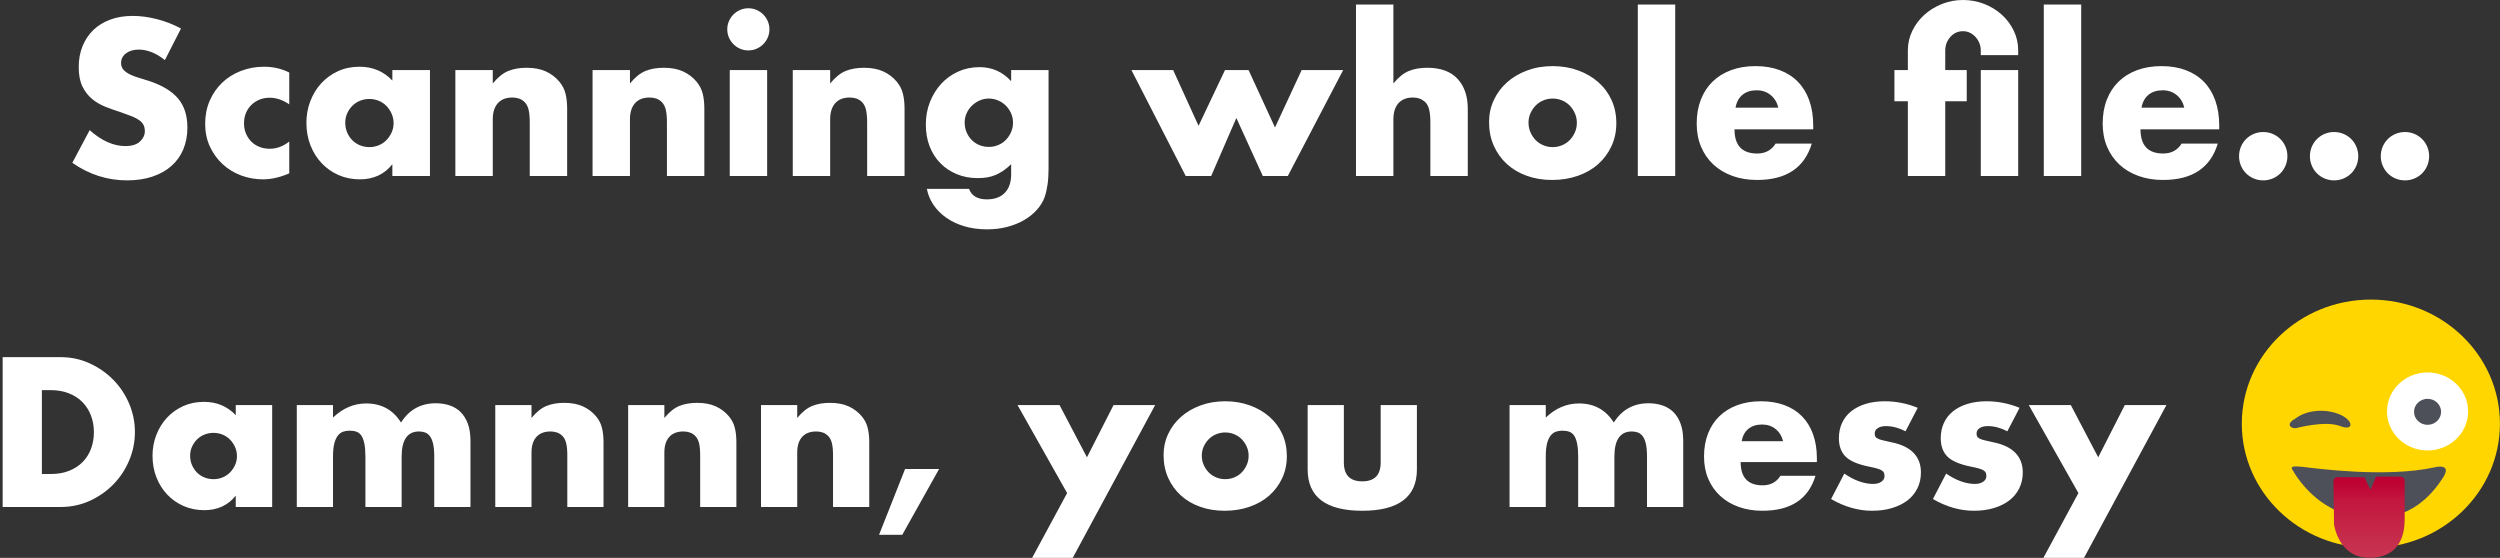<?xml version="1.0" encoding="UTF-8"?>
<svg width="242px" height="54px" viewBox="0 0 242 54" version="1.1" xmlns="http://www.w3.org/2000/svg" xmlns:xlink="http://www.w3.org/1999/xlink">
    <rect x="0" y="0" width="242" height="54" fill="#333333" stroke="none"/>
    <!-- Generator: sketchtool 55.2 (78181) - https://sketchapp.com -->
    <title>E8D7D3A8-6192-44E0-950A-67C72503054D@1.00x</title>
    <desc>Created with sketchtool.</desc>
    <defs>
        <linearGradient x1="50%" y1="1.224%" x2="50%" y2="96.062%" id="linearGradient-1">
            <stop stop-color="#BE0031" offset="0%"></stop>
            <stop stop-color="#BF0635" offset="12.82%"></stop>
            <stop stop-color="#C2173F" offset="30.15%"></stop>
            <stop stop-color="#C73450" offset="100%"></stop>
        </linearGradient>
    </defs>
    <g id="Slice-3" stroke="none" stroke-width="1" fill="none" fill-rule="evenodd">
        <g id="loader" transform="translate(-64, -73)">
            <g id="Title" transform="translate(64, 73)">
                <path d="M15.96,5.82 C15.533,5.473 15.107,5.217 14.68,5.05 C14.253,4.883 13.84,4.8 13.44,4.8 C12.933,4.8 12.52,4.92 12.2,5.16 C11.88,5.4 11.72,5.713 11.72,6.1 C11.72,6.367 11.8,6.587 11.96,6.76 C12.12,6.933 12.33,7.083 12.59,7.21 C12.85,7.337 13.143,7.447 13.47,7.54 C13.797,7.633 14.12,7.733 14.44,7.84 C15.72,8.267 16.657,8.837 17.25,9.55 C17.843,10.263 18.14,11.193 18.14,12.34 C18.14,13.113 18.01,13.813 17.75,14.44 C17.49,15.067 17.11,15.603 16.61,16.05 C16.11,16.497 15.497,16.843 14.77,17.09 C14.043,17.337 13.22,17.46 12.3,17.46 C10.393,17.46 8.627,16.893 7,15.76 L8.68,12.6 C9.267,13.12 9.847,13.507 10.42,13.76 C10.993,14.013 11.56,14.14 12.12,14.14 C12.76,14.14 13.237,13.993 13.55,13.7 C13.863,13.407 14.02,13.073 14.02,12.7 C14.02,12.473 13.98,12.277 13.9,12.11 C13.82,11.943 13.687,11.79 13.5,11.65 C13.313,11.51 13.07,11.38 12.77,11.26 C12.47,11.14 12.107,11.007 11.68,10.86 C11.173,10.7 10.677,10.523 10.19,10.33 C9.703,10.137 9.27,9.88 8.89,9.56 C8.51,9.24 8.203,8.837 7.97,8.35 C7.737,7.863 7.62,7.247 7.62,6.5 C7.62,5.753 7.743,5.077 7.99,4.47 C8.237,3.863 8.583,3.343 9.03,2.91 C9.477,2.477 10.023,2.14 10.67,1.9 C11.317,1.66 12.04,1.54 12.84,1.54 C13.587,1.54 14.367,1.643 15.18,1.85 C15.993,2.057 16.773,2.36 17.52,2.76 L15.96,5.82 Z M28,10.1 C27.373,9.673 26.74,9.46 26.1,9.46 C25.753,9.46 25.43,9.52 25.13,9.64 C24.83,9.76 24.567,9.93 24.34,10.15 C24.113,10.37 23.937,10.63 23.81,10.93 C23.683,11.23 23.62,11.567 23.62,11.94 C23.62,12.3 23.683,12.63 23.81,12.93 C23.937,13.23 24.11,13.49 24.33,13.71 C24.55,13.93 24.813,14.1 25.12,14.22 C25.427,14.34 25.753,14.4 26.1,14.4 C26.78,14.4 27.413,14.167 28,13.7 L28,16.78 C27.107,17.167 26.26,17.36 25.46,17.36 C24.713,17.36 24.003,17.233 23.33,16.98 C22.657,16.727 22.063,16.363 21.55,15.89 C21.037,15.417 20.627,14.85 20.32,14.19 C20.013,13.53 19.86,12.793 19.86,11.98 C19.86,11.167 20.007,10.423 20.3,9.75 C20.593,9.077 20.993,8.497 21.5,8.01 C22.007,7.523 22.61,7.143 23.31,6.87 C24.01,6.597 24.76,6.46 25.56,6.46 C26.44,6.46 27.253,6.647 28,7.02 L28,10.1 Z M33.42,11.88 C33.42,12.213 33.48,12.523 33.6,12.81 C33.72,13.097 33.883,13.347 34.09,13.56 C34.297,13.773 34.543,13.94 34.83,14.06 C35.117,14.18 35.427,14.24 35.76,14.24 C36.08,14.24 36.383,14.18 36.67,14.06 C36.957,13.94 37.203,13.773 37.41,13.56 C37.617,13.347 37.783,13.1 37.91,12.82 C38.037,12.54 38.1,12.24 38.1,11.92 C38.1,11.6 38.037,11.297 37.91,11.01 C37.783,10.723 37.617,10.473 37.41,10.26 C37.203,10.047 36.957,9.88 36.67,9.76 C36.383,9.64 36.08,9.58 35.76,9.58 C35.427,9.58 35.117,9.64 34.83,9.76 C34.543,9.88 34.297,10.047 34.09,10.26 C33.883,10.473 33.72,10.717 33.6,10.99 C33.48,11.263 33.42,11.56 33.42,11.88 Z M37.98,6.78 L41.62,6.78 L41.62,17.04 L37.98,17.04 L37.98,15.9 C37.207,16.873 36.16,17.36 34.84,17.36 C34.093,17.36 33.407,17.223 32.78,16.95 C32.153,16.677 31.607,16.293 31.14,15.8 C30.673,15.307 30.31,14.727 30.05,14.06 C29.79,13.393 29.66,12.667 29.66,11.88 C29.66,11.147 29.787,10.45 30.04,9.79 C30.293,9.13 30.647,8.553 31.1,8.06 C31.553,7.567 32.093,7.177 32.72,6.89 C33.347,6.603 34.04,6.46 34.8,6.46 C36.08,6.46 37.14,6.907 37.98,7.8 L37.98,6.78 Z M44.08,6.78 L47.7,6.78 L47.7,8.08 C48.193,7.48 48.693,7.077 49.2,6.87 C49.707,6.663 50.3,6.56 50.98,6.56 C51.7,6.56 52.317,6.677 52.83,6.91 C53.343,7.143 53.78,7.473 54.14,7.9 C54.433,8.247 54.633,8.633 54.74,9.06 C54.847,9.487 54.9,9.973 54.9,10.52 L54.9,17.04 L51.28,17.04 L51.28,11.86 C51.28,11.353 51.243,10.943 51.17,10.63 C51.097,10.317 50.967,10.067 50.78,9.88 C50.62,9.72 50.44,9.607 50.24,9.54 C50.04,9.473 49.827,9.44 49.6,9.44 C48.987,9.44 48.517,9.623 48.19,9.99 C47.863,10.357 47.7,10.88 47.7,11.56 L47.7,17.04 L44.08,17.04 L44.08,6.78 Z M57.36,6.78 L60.98,6.78 L60.98,8.08 C61.473,7.48 61.973,7.077 62.48,6.87 C62.987,6.663 63.58,6.56 64.26,6.56 C64.98,6.56 65.597,6.677 66.11,6.91 C66.623,7.143 67.06,7.473 67.42,7.9 C67.713,8.247 67.913,8.633 68.02,9.06 C68.127,9.487 68.18,9.973 68.18,10.52 L68.18,17.04 L64.56,17.04 L64.56,11.86 C64.56,11.353 64.523,10.943 64.45,10.63 C64.377,10.317 64.247,10.067 64.06,9.88 C63.9,9.72 63.72,9.607 63.52,9.54 C63.32,9.473 63.107,9.44 62.88,9.44 C62.267,9.44 61.797,9.623 61.47,9.99 C61.143,10.357 60.98,10.88 60.98,11.56 L60.98,17.04 L57.36,17.04 L57.36,6.78 Z M74.26,6.78 L74.26,17.04 L70.64,17.04 L70.64,6.78 L74.26,6.78 Z M70.4,2.84 C70.4,2.56 70.453,2.297 70.56,2.05 C70.667,1.803 70.813,1.587 71,1.4 C71.187,1.213 71.403,1.067 71.65,0.96 C71.897,0.853 72.16,0.8 72.44,0.8 C72.72,0.8 72.983,0.853 73.23,0.96 C73.477,1.067 73.693,1.213 73.88,1.4 C74.067,1.587 74.213,1.803 74.32,2.05 C74.427,2.297 74.48,2.56 74.48,2.84 C74.48,3.12 74.427,3.383 74.32,3.63 C74.213,3.877 74.067,4.093 73.88,4.28 C73.693,4.467 73.477,4.613 73.23,4.72 C72.983,4.827 72.72,4.88 72.44,4.88 C72.16,4.88 71.897,4.827 71.65,4.72 C71.403,4.613 71.187,4.467 71,4.28 C70.813,4.093 70.667,3.877 70.56,3.63 C70.453,3.383 70.4,3.12 70.4,2.84 Z M76.74,6.78 L80.36,6.78 L80.36,8.08 C80.853,7.48 81.353,7.077 81.86,6.87 C82.367,6.663 82.96,6.56 83.64,6.56 C84.36,6.56 84.977,6.677 85.49,6.91 C86.003,7.143 86.44,7.473 86.8,7.9 C87.093,8.247 87.293,8.633 87.4,9.06 C87.507,9.487 87.56,9.973 87.56,10.52 L87.56,17.04 L83.94,17.04 L83.94,11.86 C83.94,11.353 83.903,10.943 83.83,10.63 C83.757,10.317 83.627,10.067 83.44,9.88 C83.28,9.72 83.1,9.607 82.9,9.54 C82.7,9.473 82.487,9.44 82.26,9.44 C81.647,9.44 81.177,9.623 80.85,9.99 C80.523,10.357 80.36,10.88 80.36,11.56 L80.36,17.04 L76.74,17.04 L76.74,6.78 Z M93.38,11.86 C93.38,12.193 93.44,12.503 93.56,12.79 C93.68,13.077 93.843,13.327 94.05,13.54 C94.257,13.753 94.503,13.92 94.79,14.04 C95.077,14.16 95.387,14.22 95.72,14.22 C96.04,14.22 96.343,14.16 96.63,14.04 C96.917,13.92 97.163,13.753 97.37,13.54 C97.577,13.327 97.743,13.077 97.87,12.79 C97.997,12.503 98.06,12.2 98.06,11.88 C98.06,11.547 97.997,11.24 97.87,10.96 C97.743,10.68 97.573,10.433 97.36,10.22 C97.147,10.007 96.897,9.84 96.61,9.72 C96.323,9.6 96.027,9.54 95.72,9.54 C95.4,9.54 95.1,9.603 94.82,9.73 C94.54,9.857 94.293,10.023 94.08,10.23 C93.867,10.437 93.697,10.68 93.57,10.96 C93.443,11.24 93.38,11.54 93.38,11.86 Z M101.5,6.78 L101.5,16.34 C101.5,16.913 101.467,17.427 101.4,17.88 C101.333,18.333 101.24,18.733 101.12,19.08 C100.96,19.52 100.71,19.93 100.37,20.31 C100.03,20.69 99.62,21.02 99.14,21.3 C98.66,21.58 98.117,21.8 97.51,21.96 C96.903,22.12 96.247,22.2 95.54,22.2 C94.74,22.2 94.007,22.1 93.34,21.9 C92.673,21.7 92.09,21.423 91.59,21.07 C91.09,20.717 90.68,20.303 90.36,19.83 C90.04,19.357 89.827,18.84 89.72,18.28 L93.8,18.28 C94.053,18.96 94.627,19.3 95.52,19.3 C96.28,19.3 96.863,19.087 97.27,18.66 C97.677,18.233 97.88,17.64 97.88,16.88 L97.88,15.9 C97.613,16.153 97.357,16.363 97.11,16.53 C96.863,16.697 96.613,16.833 96.36,16.94 C96.107,17.047 95.84,17.123 95.56,17.17 C95.28,17.217 94.973,17.24 94.64,17.24 C93.907,17.24 93.233,17.113 92.62,16.86 C92.007,16.607 91.477,16.253 91.03,15.8 C90.583,15.347 90.237,14.803 89.99,14.17 C89.743,13.537 89.62,12.833 89.62,12.06 C89.62,11.273 89.753,10.543 90.02,9.87 C90.287,9.197 90.65,8.61 91.11,8.11 C91.57,7.61 92.117,7.217 92.75,6.93 C93.383,6.643 94.073,6.5 94.82,6.5 C96.033,6.5 97.053,6.953 97.88,7.86 L97.88,6.78 L101.5,6.78 Z M113.56,6.78 L116.02,12.18 L118.58,6.78 L120.86,6.78 L123.42,12.34 L126,6.78 L130.02,6.78 L124.66,17.04 L122.24,17.04 L119.68,11.42 L117.24,17.04 L114.78,17.04 L109.52,6.78 L113.56,6.78 Z M131.26,0.44 L134.88,0.44 L134.88,8.08 C135.373,7.48 135.873,7.077 136.38,6.87 C136.887,6.663 137.48,6.56 138.16,6.56 C139.453,6.56 140.43,6.917 141.09,7.63 C141.75,8.343 142.08,9.307 142.08,10.52 L142.08,17.04 L138.46,17.04 L138.46,11.86 C138.46,11.34 138.42,10.92 138.34,10.6 C138.26,10.28 138.127,10.033 137.94,9.86 C137.62,9.58 137.233,9.44 136.78,9.44 C136.167,9.44 135.697,9.623 135.37,9.99 C135.043,10.357 134.88,10.88 134.88,11.56 L134.88,17.04 L131.26,17.04 L131.26,0.44 Z M147.96,11.86 C147.96,12.207 148.023,12.523 148.15,12.81 C148.277,13.097 148.443,13.347 148.65,13.56 C148.857,13.773 149.103,13.94 149.39,14.06 C149.677,14.18 149.98,14.24 150.3,14.24 C150.62,14.24 150.923,14.18 151.21,14.06 C151.497,13.94 151.743,13.773 151.95,13.56 C152.157,13.347 152.323,13.097 152.45,12.81 C152.577,12.523 152.64,12.213 152.64,11.88 C152.64,11.56 152.577,11.257 152.45,10.97 C152.323,10.683 152.157,10.433 151.95,10.22 C151.743,10.007 151.497,9.84 151.21,9.72 C150.923,9.6 150.62,9.54 150.3,9.54 C149.98,9.54 149.677,9.6 149.39,9.72 C149.103,9.84 148.857,10.007 148.65,10.22 C148.443,10.433 148.277,10.68 148.15,10.96 C148.023,11.24 147.96,11.54 147.96,11.86 Z M144.14,11.82 C144.14,11.06 144.293,10.35 144.6,9.69 C144.907,9.03 145.333,8.457 145.88,7.97 C146.427,7.483 147.077,7.1 147.83,6.82 C148.583,6.54 149.407,6.4 150.3,6.4 C151.18,6.4 151.997,6.537 152.75,6.81 C153.503,7.083 154.157,7.463 154.71,7.95 C155.263,8.437 155.693,9.017 156,9.69 C156.307,10.363 156.46,11.107 156.46,11.92 C156.46,12.733 156.303,13.477 155.99,14.15 C155.677,14.823 155.247,15.403 154.7,15.89 C154.153,16.377 153.497,16.753 152.73,17.02 C151.963,17.287 151.133,17.42 150.24,17.42 C149.36,17.42 148.547,17.287 147.8,17.02 C147.053,16.753 146.41,16.373 145.87,15.88 C145.33,15.387 144.907,14.797 144.6,14.11 C144.293,13.423 144.14,12.66 144.14,11.82 Z M162.16,0.44 L162.16,17.04 L158.54,17.04 L158.54,0.44 L162.16,0.44 Z M172.14,10.42 C172.02,9.913 171.773,9.507 171.4,9.2 C171.027,8.893 170.573,8.74 170.04,8.74 C169.48,8.74 169.023,8.887 168.67,9.18 C168.317,9.473 168.093,9.887 168,10.42 L172.14,10.42 Z M167.9,12.52 C167.9,14.08 168.633,14.86 170.1,14.86 C170.887,14.86 171.48,14.54 171.88,13.9 L175.38,13.9 C174.673,16.247 172.907,17.42 170.08,17.42 C169.213,17.42 168.42,17.29 167.7,17.03 C166.98,16.77 166.363,16.4 165.85,15.92 C165.337,15.44 164.94,14.867 164.66,14.2 C164.38,13.533 164.24,12.787 164.24,11.96 C164.24,11.107 164.373,10.337 164.64,9.65 C164.907,8.963 165.287,8.38 165.78,7.9 C166.273,7.42 166.87,7.05 167.57,6.79 C168.27,6.53 169.06,6.4 169.94,6.4 C170.807,6.4 171.587,6.53 172.28,6.79 C172.973,7.05 173.56,7.427 174.04,7.92 C174.52,8.413 174.887,9.017 175.14,9.73 C175.393,10.443 175.52,11.247 175.52,12.14 L175.52,12.52 L167.9,12.52 Z M184.68,6.78 L184.68,4.88 C184.68,4.213 184.823,3.583 185.11,2.99 C185.397,2.397 185.783,1.88 186.27,1.44 C186.757,1 187.323,0.65 187.97,0.39 C188.617,0.13 189.3,-5.32907052e-15 190.02,-5.32907052e-15 C190.74,-5.32907052e-15 191.423,0.127 192.07,0.38 C192.717,0.633 193.283,0.98 193.77,1.42 C194.257,1.86 194.643,2.377 194.93,2.97 C195.217,3.563 195.36,4.2 195.36,4.88 L195.36,5.34 L191.74,5.34 L191.74,4.88 C191.74,4.64 191.697,4.41 191.61,4.19 C191.523,3.97 191.403,3.773 191.25,3.6 C191.097,3.427 190.917,3.287 190.71,3.18 C190.503,3.073 190.273,3.02 190.02,3.02 C189.527,3.02 189.117,3.207 188.79,3.58 C188.463,3.953 188.3,4.387 188.3,4.88 L188.3,6.78 L190.38,6.78 L190.38,9.8 L188.3,9.8 L188.3,17.04 L184.68,17.04 L184.68,9.8 L183.38,9.8 L183.38,6.78 L184.68,6.78 Z M195.36,17.04 L191.74,17.04 L191.74,6.78 L195.36,6.78 L195.36,17.04 Z M201.46,0.44 L201.46,17.04 L197.84,17.04 L197.84,0.44 L201.46,0.44 Z M211.44,10.42 C211.32,9.913 211.073,9.507 210.7,9.2 C210.327,8.893 209.873,8.74 209.34,8.74 C208.78,8.74 208.323,8.887 207.97,9.18 C207.617,9.473 207.393,9.887 207.3,10.42 L211.44,10.42 Z M207.2,12.52 C207.2,14.08 207.933,14.86 209.4,14.86 C210.187,14.86 210.78,14.54 211.18,13.9 L214.68,13.9 C213.973,16.247 212.207,17.42 209.38,17.42 C208.513,17.42 207.72,17.29 207,17.03 C206.28,16.77 205.663,16.4 205.15,15.92 C204.637,15.44 204.24,14.867 203.96,14.2 C203.68,13.533 203.54,12.787 203.54,11.96 C203.54,11.107 203.673,10.337 203.94,9.65 C204.207,8.963 204.587,8.38 205.08,7.9 C205.573,7.42 206.17,7.05 206.87,6.79 C207.57,6.53 208.36,6.4 209.24,6.4 C210.107,6.4 210.887,6.53 211.58,6.79 C212.273,7.05 212.86,7.427 213.34,7.92 C213.82,8.413 214.187,9.017 214.44,9.73 C214.693,10.443 214.82,11.247 214.82,12.14 L214.82,12.52 L207.2,12.52 Z M230.46,15.12 C230.46,14.8 230.52,14.497 230.64,14.21 C230.76,13.923 230.927,13.673 231.14,13.46 C231.353,13.247 231.603,13.08 231.89,12.96 C232.177,12.84 232.48,12.78 232.8,12.78 C233.12,12.78 233.423,12.84 233.71,12.96 C233.997,13.08 234.247,13.247 234.46,13.46 C234.673,13.673 234.84,13.923 234.96,14.21 C235.08,14.497 235.14,14.8 235.14,15.12 C235.14,15.44 235.08,15.743 234.96,16.03 C234.84,16.317 234.673,16.567 234.46,16.78 C234.247,16.993 233.997,17.16 233.71,17.28 C233.423,17.4 233.12,17.46 232.8,17.46 C232.48,17.46 232.177,17.4 231.89,17.28 C231.603,17.16 231.353,16.993 231.14,16.78 C230.927,16.567 230.76,16.317 230.64,16.03 C230.52,15.743 230.46,15.44 230.46,15.12 Z M223.6,15.12 C223.6,14.8 223.66,14.497 223.78,14.21 C223.9,13.923 224.067,13.673 224.28,13.46 C224.493,13.247 224.743,13.08 225.03,12.96 C225.317,12.84 225.62,12.78 225.94,12.78 C226.26,12.78 226.563,12.84 226.85,12.96 C227.137,13.08 227.387,13.247 227.6,13.46 C227.813,13.673 227.98,13.923 228.1,14.21 C228.22,14.497 228.28,14.8 228.28,15.12 C228.28,15.44 228.22,15.743 228.1,16.03 C227.98,16.317 227.813,16.567 227.6,16.78 C227.387,16.993 227.137,17.16 226.85,17.28 C226.563,17.4 226.26,17.46 225.94,17.46 C225.62,17.46 225.317,17.4 225.03,17.28 C224.743,17.16 224.493,16.993 224.28,16.78 C224.067,16.567 223.9,16.317 223.78,16.03 C223.66,15.743 223.6,15.44 223.6,15.12 Z M216.74,15.12 C216.74,14.8 216.8,14.497 216.92,14.21 C217.04,13.923 217.207,13.673 217.42,13.46 C217.633,13.247 217.883,13.08 218.17,12.96 C218.457,12.84 218.76,12.78 219.08,12.78 C219.4,12.78 219.703,12.84 219.99,12.96 C220.277,13.08 220.527,13.247 220.74,13.46 C220.953,13.673 221.12,13.923 221.24,14.21 C221.36,14.497 221.42,14.8 221.42,15.12 C221.42,15.44 221.36,15.743 221.24,16.03 C221.12,16.317 220.953,16.567 220.74,16.78 C220.527,16.993 220.277,17.16 219.99,17.28 C219.703,17.4 219.4,17.46 219.08,17.46 C218.76,17.46 218.457,17.4 218.17,17.28 C217.883,17.16 217.633,16.993 217.42,16.78 C217.207,16.567 217.04,16.317 216.92,16.03 C216.8,15.743 216.74,15.44 216.74,15.12 Z" id="text1Loader" fill="#FFFFFF" fill-rule="nonzero"></path>
                <g id="text2Loader-Copy" transform="translate(0, 29)">
                    <path d="M4.053,16.883 L4.925,16.883 C5.583,16.883 6.171,16.78 6.687,16.575 C7.204,16.37 7.639,16.088 7.995,15.729 C8.35,15.37 8.621,14.943 8.808,14.449 C8.995,13.956 9.089,13.414 9.089,12.824 C9.089,12.247 8.992,11.708 8.798,11.208 C8.605,10.708 8.33,10.279 7.975,9.919 C7.62,9.56 7.184,9.278 6.668,9.073 C6.151,8.868 5.57,8.765 4.925,8.765 L4.053,8.765 L4.053,16.883 Z M0.257,5.572 L5.874,5.572 C6.868,5.572 7.801,5.771 8.672,6.169 C9.544,6.566 10.306,7.095 10.958,7.756 C11.61,8.416 12.123,9.185 12.498,10.064 C12.872,10.942 13.059,11.862 13.059,12.824 C13.059,13.773 12.875,14.687 12.507,15.565 C12.139,16.443 11.629,17.216 10.977,17.883 C10.325,18.55 9.563,19.082 8.692,19.479 C7.82,19.877 6.881,20.076 5.874,20.076 L0.257,20.076 L0.257,5.572 Z M18.405,15.113 C18.405,15.434 18.463,15.732 18.58,16.007 C18.696,16.283 18.854,16.524 19.054,16.729 C19.254,16.934 19.493,17.094 19.771,17.21 C20.048,17.325 20.349,17.383 20.671,17.383 C20.981,17.383 21.275,17.325 21.553,17.21 C21.83,17.094 22.069,16.934 22.269,16.729 C22.47,16.524 22.631,16.286 22.754,16.017 C22.876,15.748 22.938,15.459 22.938,15.152 C22.938,14.844 22.876,14.552 22.754,14.276 C22.631,14.001 22.47,13.76 22.269,13.555 C22.069,13.35 21.83,13.19 21.553,13.074 C21.275,12.959 20.981,12.901 20.671,12.901 C20.349,12.901 20.048,12.959 19.771,13.074 C19.493,13.19 19.254,13.35 19.054,13.555 C18.854,13.76 18.696,13.994 18.58,14.257 C18.463,14.52 18.405,14.805 18.405,15.113 Z M22.821,10.208 L26.347,10.208 L26.347,20.076 L22.821,20.076 L22.821,18.979 C22.072,19.915 21.059,20.384 19.78,20.384 C19.057,20.384 18.392,20.252 17.785,19.989 C17.179,19.726 16.649,19.358 16.197,18.883 C15.745,18.409 15.393,17.851 15.142,17.21 C14.89,16.569 14.764,15.87 14.764,15.113 C14.764,14.408 14.887,13.738 15.132,13.103 C15.377,12.468 15.719,11.914 16.159,11.439 C16.598,10.965 17.12,10.59 17.727,10.314 C18.334,10.038 19.006,9.9 19.742,9.9 C20.981,9.9 22.008,10.33 22.821,11.189 L22.821,10.208 Z M28.729,10.208 L32.235,10.208 L32.235,11.42 C33.19,10.509 34.262,10.054 35.45,10.054 C36.922,10.054 38.045,10.67 38.82,11.901 C39.608,10.657 40.731,10.035 42.19,10.035 C42.655,10.035 43.094,10.102 43.507,10.237 C43.921,10.372 44.276,10.583 44.573,10.872 C44.87,11.16 45.105,11.535 45.28,11.997 C45.454,12.459 45.541,13.016 45.541,13.67 L45.541,20.076 L42.035,20.076 L42.035,15.209 C42.035,14.709 42,14.299 41.929,13.978 C41.858,13.658 41.754,13.408 41.619,13.228 C41.483,13.048 41.325,12.927 41.144,12.863 C40.964,12.798 40.77,12.766 40.563,12.766 C39.44,12.766 38.878,13.581 38.878,15.209 L38.878,20.076 L35.372,20.076 L35.372,15.209 C35.372,14.709 35.34,14.296 35.276,13.969 C35.211,13.642 35.117,13.382 34.995,13.19 C34.872,12.997 34.714,12.866 34.52,12.795 C34.327,12.725 34.101,12.689 33.842,12.689 C33.623,12.689 33.416,12.721 33.223,12.786 C33.029,12.85 32.858,12.975 32.709,13.161 C32.561,13.347 32.445,13.603 32.361,13.93 C32.277,14.257 32.235,14.683 32.235,15.209 L32.235,20.076 L28.729,20.076 L28.729,10.208 Z M47.943,10.208 L51.449,10.208 L51.449,11.458 C51.926,10.881 52.411,10.493 52.901,10.295 C53.392,10.096 53.967,9.996 54.625,9.996 C55.322,9.996 55.92,10.109 56.417,10.333 C56.914,10.557 57.337,10.875 57.685,11.285 C57.969,11.619 58.163,11.99 58.266,12.401 C58.37,12.811 58.421,13.279 58.421,13.805 L58.421,20.076 L54.916,20.076 L54.916,15.094 C54.916,14.607 54.88,14.212 54.809,13.911 C54.738,13.609 54.612,13.369 54.431,13.19 C54.276,13.036 54.102,12.927 53.908,12.863 C53.715,12.798 53.508,12.766 53.289,12.766 C52.695,12.766 52.24,12.943 51.923,13.295 C51.607,13.648 51.449,14.151 51.449,14.805 L51.449,20.076 L47.943,20.076 L47.943,10.208 Z M60.804,10.208 L64.31,10.208 L64.31,11.458 C64.787,10.881 65.272,10.493 65.762,10.295 C66.253,10.096 66.828,9.996 67.486,9.996 C68.183,9.996 68.781,10.109 69.278,10.333 C69.775,10.557 70.198,10.875 70.546,11.285 C70.83,11.619 71.024,11.99 71.127,12.401 C71.231,12.811 71.282,13.279 71.282,13.805 L71.282,20.076 L67.777,20.076 L67.777,15.094 C67.777,14.607 67.741,14.212 67.67,13.911 C67.599,13.609 67.473,13.369 67.292,13.19 C67.137,13.036 66.963,12.927 66.769,12.863 C66.576,12.798 66.369,12.766 66.15,12.766 C65.556,12.766 65.1,12.943 64.784,13.295 C64.468,13.648 64.31,14.151 64.31,14.805 L64.31,20.076 L60.804,20.076 L60.804,10.208 Z M73.665,10.208 L77.171,10.208 L77.171,11.458 C77.648,10.881 78.133,10.493 78.623,10.295 C79.114,10.096 79.688,9.996 80.347,9.996 C81.044,9.996 81.642,10.109 82.139,10.333 C82.636,10.557 83.059,10.875 83.407,11.285 C83.691,11.619 83.885,11.99 83.988,12.401 C84.092,12.811 84.143,13.279 84.143,13.805 L84.143,20.076 L80.638,20.076 L80.638,15.094 C80.638,14.607 80.602,14.212 80.531,13.911 C80.46,13.609 80.334,13.369 80.153,13.19 C79.998,13.036 79.824,12.927 79.63,12.863 C79.437,12.798 79.23,12.766 79.011,12.766 C78.417,12.766 77.961,12.943 77.645,13.295 C77.329,13.648 77.171,14.151 77.171,14.805 L77.171,20.076 L73.665,20.076 L73.665,10.208 Z M87.61,16.402 L90.903,16.402 L87.339,22.769 L85.092,22.769 L87.61,16.402 Z M103.299,18.729 L98.496,10.208 L102.563,10.208 L105.217,15.267 L107.793,10.208 L111.821,10.208 L103.841,25 L99.91,25 L103.299,18.729 Z M116.334,15.094 C116.334,15.427 116.396,15.732 116.518,16.007 C116.641,16.283 116.803,16.524 117.003,16.729 C117.203,16.934 117.442,17.094 117.719,17.21 C117.997,17.325 118.291,17.383 118.601,17.383 C118.911,17.383 119.204,17.325 119.482,17.21 C119.76,17.094 119.998,16.934 120.199,16.729 C120.399,16.524 120.56,16.283 120.683,16.007 C120.805,15.732 120.867,15.434 120.867,15.113 C120.867,14.805 120.805,14.514 120.683,14.238 C120.56,13.962 120.399,13.722 120.199,13.517 C119.998,13.311 119.76,13.151 119.482,13.036 C119.204,12.92 118.911,12.863 118.601,12.863 C118.291,12.863 117.997,12.92 117.719,13.036 C117.442,13.151 117.203,13.311 117.003,13.517 C116.803,13.722 116.641,13.959 116.518,14.228 C116.396,14.498 116.334,14.786 116.334,15.094 Z M112.635,15.055 C112.635,14.324 112.783,13.642 113.08,13.007 C113.377,12.372 113.791,11.821 114.32,11.353 C114.849,10.884 115.479,10.516 116.209,10.246 C116.938,9.977 117.735,9.843 118.601,9.843 C119.453,9.843 120.244,9.974 120.973,10.237 C121.703,10.5 122.336,10.865 122.871,11.333 C123.407,11.801 123.824,12.359 124.121,13.007 C124.418,13.654 124.566,14.369 124.566,15.152 C124.566,15.934 124.414,16.649 124.111,17.296 C123.808,17.944 123.391,18.502 122.862,18.97 C122.332,19.438 121.696,19.8 120.954,20.057 C120.211,20.313 119.408,20.441 118.542,20.441 C117.69,20.441 116.903,20.313 116.179,20.057 C115.456,19.8 114.833,19.435 114.31,18.96 C113.787,18.486 113.377,17.918 113.08,17.258 C112.783,16.597 112.635,15.863 112.635,15.055 Z M130.086,10.208 L130.086,15.767 C130.086,16.985 130.68,17.594 131.868,17.594 C133.056,17.594 133.65,16.985 133.65,15.767 L133.65,10.208 L137.156,10.208 L137.156,16.44 C137.156,17.774 136.714,18.774 135.829,19.441 C134.945,20.108 133.624,20.441 131.868,20.441 C130.112,20.441 128.792,20.108 127.907,19.441 C127.023,18.774 126.581,17.774 126.581,16.44 L126.581,10.208 L130.086,10.208 Z M146.124,10.208 L149.63,10.208 L149.63,11.42 C150.585,10.509 151.657,10.054 152.845,10.054 C154.317,10.054 155.44,10.67 156.215,11.901 C157.003,10.657 158.126,10.035 159.585,10.035 C160.05,10.035 160.489,10.102 160.902,10.237 C161.315,10.372 161.671,10.583 161.968,10.872 C162.265,11.16 162.5,11.535 162.675,11.997 C162.849,12.459 162.936,13.016 162.936,13.67 L162.936,20.076 L159.43,20.076 L159.43,15.209 C159.43,14.709 159.395,14.299 159.324,13.978 C159.253,13.658 159.149,13.408 159.014,13.228 C158.878,13.048 158.72,12.927 158.539,12.863 C158.358,12.798 158.165,12.766 157.958,12.766 C156.835,12.766 156.273,13.581 156.273,15.209 L156.273,20.076 L152.767,20.076 L152.767,15.209 C152.767,14.709 152.735,14.296 152.67,13.969 C152.606,13.642 152.512,13.382 152.39,13.19 C152.267,12.997 152.109,12.866 151.915,12.795 C151.721,12.725 151.495,12.689 151.237,12.689 C151.018,12.689 150.811,12.721 150.617,12.786 C150.424,12.85 150.253,12.975 150.104,13.161 C149.956,13.347 149.839,13.603 149.755,13.93 C149.672,14.257 149.63,14.683 149.63,15.209 L149.63,20.076 L146.124,20.076 L146.124,10.208 Z M172.601,13.709 C172.485,13.222 172.246,12.83 171.884,12.536 C171.523,12.241 171.084,12.093 170.567,12.093 C170.025,12.093 169.583,12.234 169.241,12.516 C168.898,12.798 168.682,13.196 168.592,13.709 L172.601,13.709 Z M168.495,15.729 C168.495,17.229 169.205,17.979 170.625,17.979 C171.387,17.979 171.962,17.671 172.349,17.056 L175.739,17.056 C175.054,19.313 173.344,20.441 170.606,20.441 C169.767,20.441 168.998,20.316 168.301,20.066 C167.604,19.816 167.007,19.46 166.51,18.999 C166.012,18.537 165.628,17.986 165.357,17.344 C165.086,16.703 164.95,15.985 164.95,15.19 C164.95,14.369 165.079,13.629 165.338,12.968 C165.596,12.308 165.964,11.747 166.442,11.285 C166.92,10.824 167.497,10.468 168.175,10.218 C168.853,9.968 169.618,9.843 170.471,9.843 C171.31,9.843 172.065,9.968 172.737,10.218 C173.408,10.468 173.976,10.83 174.441,11.304 C174.906,11.779 175.261,12.359 175.506,13.045 C175.752,13.731 175.874,14.504 175.874,15.363 L175.874,15.729 L168.495,15.729 Z M184.455,12.747 C183.809,12.414 183.177,12.247 182.557,12.247 C182.234,12.247 181.972,12.311 181.772,12.439 C181.572,12.568 181.472,12.741 181.472,12.959 C181.472,13.074 181.488,13.167 181.52,13.238 C181.553,13.308 181.624,13.375 181.734,13.44 C181.843,13.504 182.005,13.561 182.218,13.613 C182.431,13.664 182.712,13.728 183.06,13.805 C184.029,13.997 184.752,14.34 185.23,14.834 C185.707,15.328 185.946,15.959 185.946,16.729 C185.946,17.306 185.83,17.825 185.598,18.287 C185.365,18.749 185.042,19.136 184.629,19.451 C184.216,19.765 183.719,20.008 183.138,20.182 C182.557,20.355 181.918,20.441 181.22,20.441 C179.877,20.441 178.554,20.063 177.25,19.306 L178.528,16.844 C179.509,17.511 180.439,17.844 181.317,17.844 C181.64,17.844 181.905,17.774 182.111,17.633 C182.318,17.492 182.421,17.312 182.421,17.094 C182.421,16.966 182.405,16.86 182.373,16.777 C182.34,16.694 182.273,16.617 182.169,16.546 C182.066,16.476 181.914,16.411 181.714,16.354 C181.514,16.296 181.253,16.235 180.93,16.171 C179.845,15.953 179.086,15.629 178.654,15.2 C178.221,14.77 178.005,14.177 178.005,13.42 C178.005,12.869 178.108,12.372 178.315,11.93 C178.522,11.487 178.818,11.112 179.206,10.804 C179.593,10.497 180.061,10.259 180.61,10.093 C181.159,9.926 181.769,9.843 182.44,9.843 C183.538,9.843 184.603,10.054 185.636,10.477 L184.455,12.747 Z M194.314,12.747 C193.668,12.414 193.035,12.247 192.415,12.247 C192.093,12.247 191.831,12.311 191.631,12.439 C191.431,12.568 191.331,12.741 191.331,12.959 C191.331,13.074 191.347,13.167 191.379,13.238 C191.412,13.308 191.483,13.375 191.592,13.44 C191.702,13.504 191.863,13.561 192.077,13.613 C192.29,13.664 192.57,13.728 192.919,13.805 C193.888,13.997 194.611,14.34 195.088,14.834 C195.566,15.328 195.805,15.959 195.805,16.729 C195.805,17.306 195.689,17.825 195.456,18.287 C195.224,18.749 194.901,19.136 194.488,19.451 C194.075,19.765 193.578,20.008 192.997,20.182 C192.415,20.355 191.776,20.441 191.079,20.441 C189.736,20.441 188.413,20.063 187.108,19.306 L188.387,16.844 C189.368,17.511 190.298,17.844 191.176,17.844 C191.499,17.844 191.763,17.774 191.97,17.633 C192.177,17.492 192.28,17.312 192.28,17.094 C192.28,16.966 192.264,16.86 192.231,16.777 C192.199,16.694 192.131,16.617 192.028,16.546 C191.925,16.476 191.773,16.411 191.573,16.354 C191.373,16.296 191.111,16.235 190.788,16.171 C189.704,15.953 188.945,15.629 188.513,15.2 C188.08,14.77 187.864,14.177 187.864,13.42 C187.864,12.869 187.967,12.372 188.174,11.93 C188.38,11.487 188.677,11.112 189.065,10.804 C189.452,10.497 189.92,10.259 190.469,10.093 C191.018,9.926 191.628,9.843 192.299,9.843 C193.397,9.843 194.462,10.054 195.495,10.477 L194.314,12.747 Z M201.19,18.729 L196.386,10.208 L200.454,10.208 L203.107,15.267 L205.683,10.208 L209.712,10.208 L201.732,25 L197.8,25 L201.19,18.729 Z" id="Sorting,cleaningandseparatingyourcolors.Damnnn,youmessy" fill="#FFFFFF" fill-rule="nonzero"></path>
                    <g id="smiley2" transform="translate(217, 0)">
                        <g id="laugh-tongue-emoji-emoticon-by-Vexels">
                            <ellipse id="Oval" fill="#FFD600" fill-rule="nonzero" cx="12.5" cy="12.017" rx="12.494" ry="12.017"></ellipse>
                            <path d="M17.988,7.052 C20.157,7.052 21.915,8.743 21.915,10.829 C21.915,12.914 20.157,14.605 17.988,14.605 C15.82,14.605 14.062,12.914 14.062,10.829 C14.062,8.743 15.82,7.052 17.988,7.052 Z" id="Path" fill="#FFFFFF" fill-rule="nonzero"></path>
                            <path d="M12.2,21.145 C12.2,21.145 8.079,21.336 5.141,16.866 C4.981,16.455 4.233,15.993 5.942,16.198 C7.652,16.404 14.062,17.226 18.603,16.249 C18.603,16.249 20.472,15.736 19.457,17.277 C18.442,18.819 16.375,21.417 12.2,21.145 Z" id="Path" fill="#4D4F59" fill-rule="nonzero"></path>
                            <path d="M8.88,17.498 L8.934,21.763 C8.934,21.763 9.361,25 12.352,25 C15.344,25 15.771,22.688 15.771,21.301 C15.771,19.913 15.771,17.755 15.771,17.601 C15.771,17.447 15.771,17.139 15.237,17.139 C14.703,17.139 12.994,17.139 12.994,17.139 L12.46,18.423 L11.872,17.19 L9.468,17.19 C9.468,17.19 9.04,17.087 8.88,17.498 Z" id="Path" fill="url(#linearGradient-1)" fill-rule="nonzero"></path>
                            <path d="M5.247,12.447 C5.247,12.447 8.079,11.677 9.521,12.242 C10.964,12.807 10.845,11.556 9.201,11.009 C7.812,10.546 6.156,10.752 5.194,11.522 C4.233,12.036 4.713,12.499 5.247,12.447 Z" id="Path" fill="#4D4F59" fill-rule="nonzero"></path>
                            <path d="M17.988,9.606 C18.711,9.606 19.297,10.169 19.297,10.865 C19.297,11.56 18.711,12.123 17.988,12.123 C17.265,12.123 16.679,11.56 16.679,10.865 C16.679,10.169 17.265,9.606 17.988,9.606 Z" id="Path" fill="#4D4F59" fill-rule="nonzero"></path>
                        </g>
                    </g>
                </g>
            </g>
        </g>
    </g>
</svg>